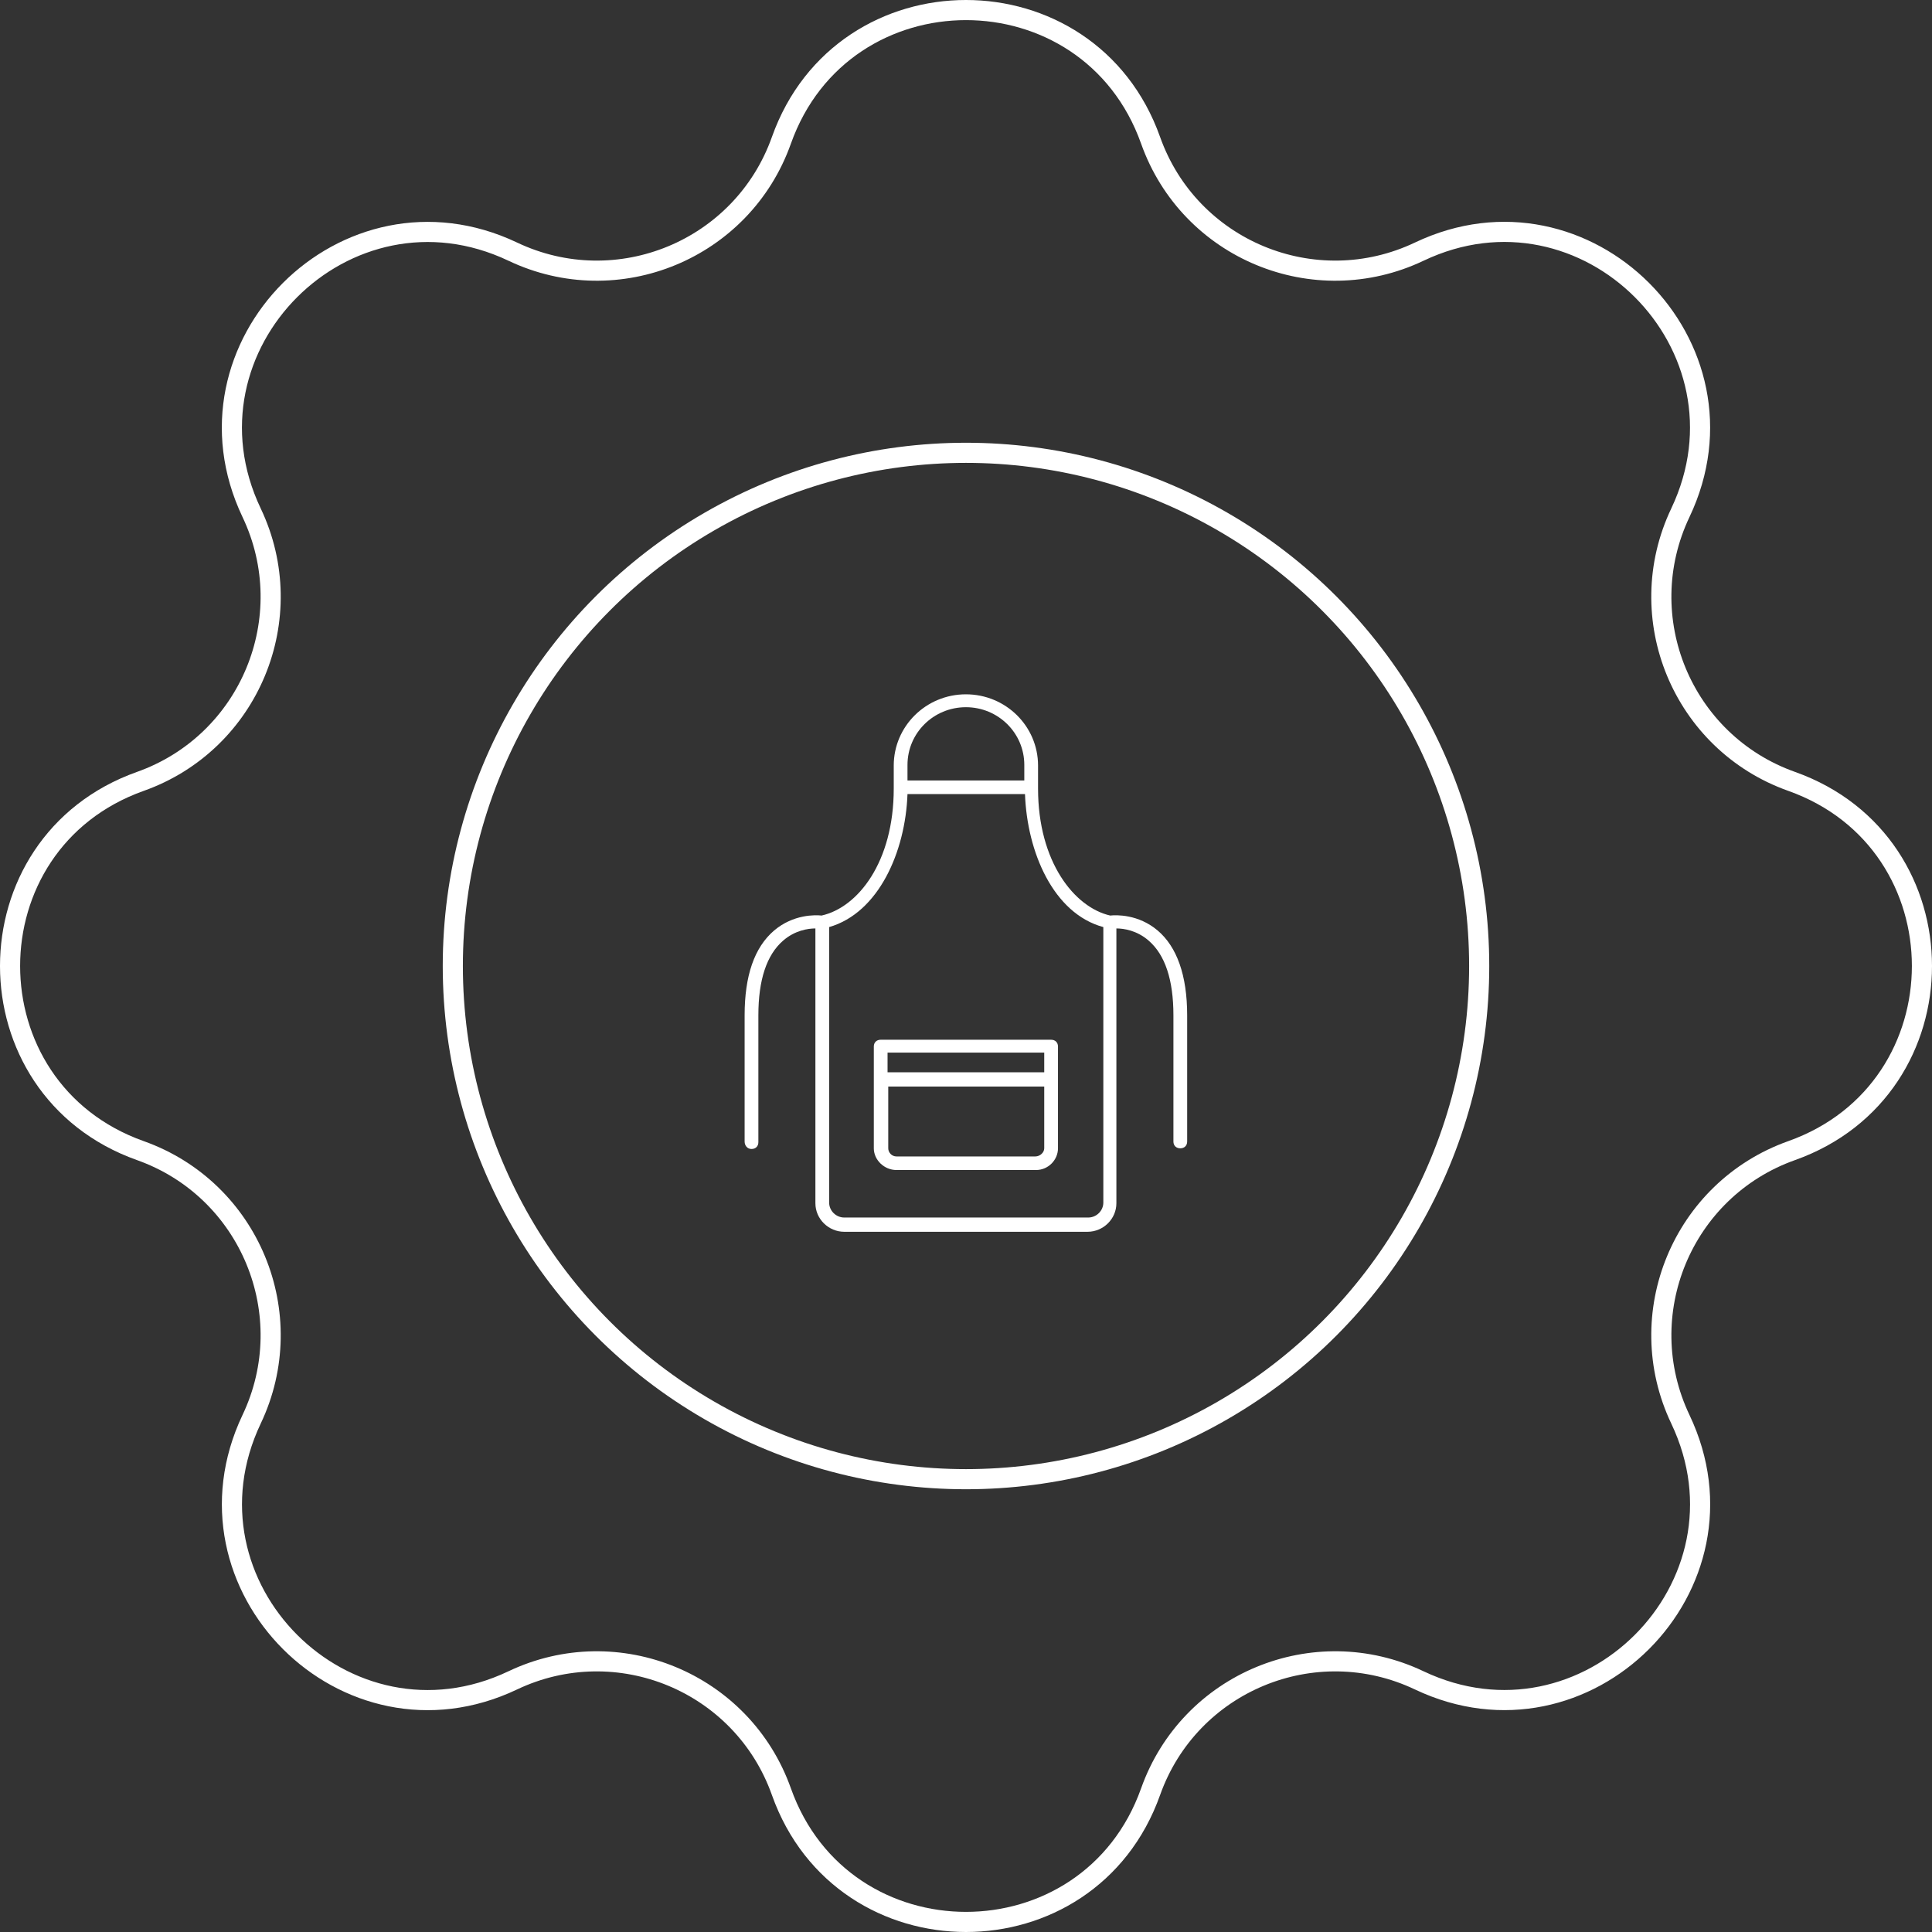 <svg width="192" height="192" viewBox="0 0 192 192" fill="none" xmlns="http://www.w3.org/2000/svg">
<rect x="0" y="0" width="192" height="192" fill="#333333" stroke="none"/>
<path d="M114.346 13.947C118.21 24.821 130.629 29.958 141.046 25.006C157.59 17.136 174.853 34.399 166.994 50.955C162.042 61.371 167.179 73.79 178.053 77.654C195.316 83.793 195.316 108.207 178.053 114.346C167.179 118.21 162.042 130.629 166.994 141.046C174.864 157.59 157.601 174.853 141.046 166.994C130.629 162.042 118.21 167.179 114.346 178.053C108.207 195.316 83.793 195.316 77.654 178.053C73.79 167.179 61.371 162.042 50.955 166.994C34.41 174.864 17.147 157.601 25.006 141.046C29.958 130.629 24.821 118.21 13.947 114.346C-3.316 108.207 -3.316 83.793 13.947 77.654C24.821 73.79 29.958 61.371 25.006 50.955C17.136 34.41 34.399 17.147 50.955 25.006C61.371 29.958 73.79 24.821 77.654 13.947C83.793 -3.316 108.207 -3.316 114.346 13.947Z" stroke="white" stroke-width="2" stroke-miterlimit="10"/>
<circle cx="96" cy="96" r="51" stroke="white" stroke-width="2"/>
<path d="M74.683 114.185C75.093 114.185 75.366 113.916 75.366 113.511V100.9C75.366 97.393 76.185 94.897 77.824 93.481C78.985 92.469 80.283 92.267 81.034 92.267V119.581C81.034 121.132 82.332 122.413 83.902 122.413H108.077C109.648 122.413 110.945 121.132 110.945 119.581V92.267C111.696 92.267 112.994 92.469 114.155 93.481C115.794 94.897 116.613 97.393 116.613 100.9V113.444C116.613 113.848 116.887 114.118 117.296 114.118C117.706 114.118 117.979 113.848 117.979 113.444V100.9C117.979 96.921 116.955 94.088 115.043 92.469C113.131 90.851 110.945 90.918 110.331 90.986C106.78 90.177 103.16 85.658 103.16 78.374V78.307V76.081C103.16 72.17 99.951 69 95.99 69C92.029 69 88.819 72.17 88.819 76.081V78.307V78.374C88.819 85.658 85.268 90.177 81.649 90.986C81.034 90.918 78.849 90.851 76.936 92.469C74.956 94.156 74 96.988 74 100.9V113.444C74 113.848 74.273 114.185 74.683 114.185ZM95.99 70.281C99.199 70.281 101.794 72.844 101.794 76.014V77.565H90.185V76.014C90.185 72.844 92.78 70.281 95.99 70.281ZM90.185 78.914H101.863C102.067 84.646 104.663 90.783 109.648 92.132V119.513C109.648 120.323 108.965 120.997 108.145 120.997H83.902C83.083 120.997 82.4 120.323 82.4 119.513V92.132C87.317 90.716 89.98 84.646 90.185 78.914Z" fill="white"/>
<path d="M89.092 116.276H102.955C104.184 116.276 105.141 115.265 105.141 114.118V104.002C105.141 103.597 104.867 103.328 104.458 103.328H87.522C87.112 103.328 86.839 103.597 86.839 104.002V114.118C86.839 115.265 87.863 116.276 89.092 116.276ZM102.887 114.927H89.092C88.614 114.927 88.273 114.523 88.273 114.118V107.981H103.775V114.118C103.775 114.523 103.365 114.927 102.887 114.927ZM103.775 104.609V106.565H88.204V104.609H103.775Z" fill="white"/>
</svg>
